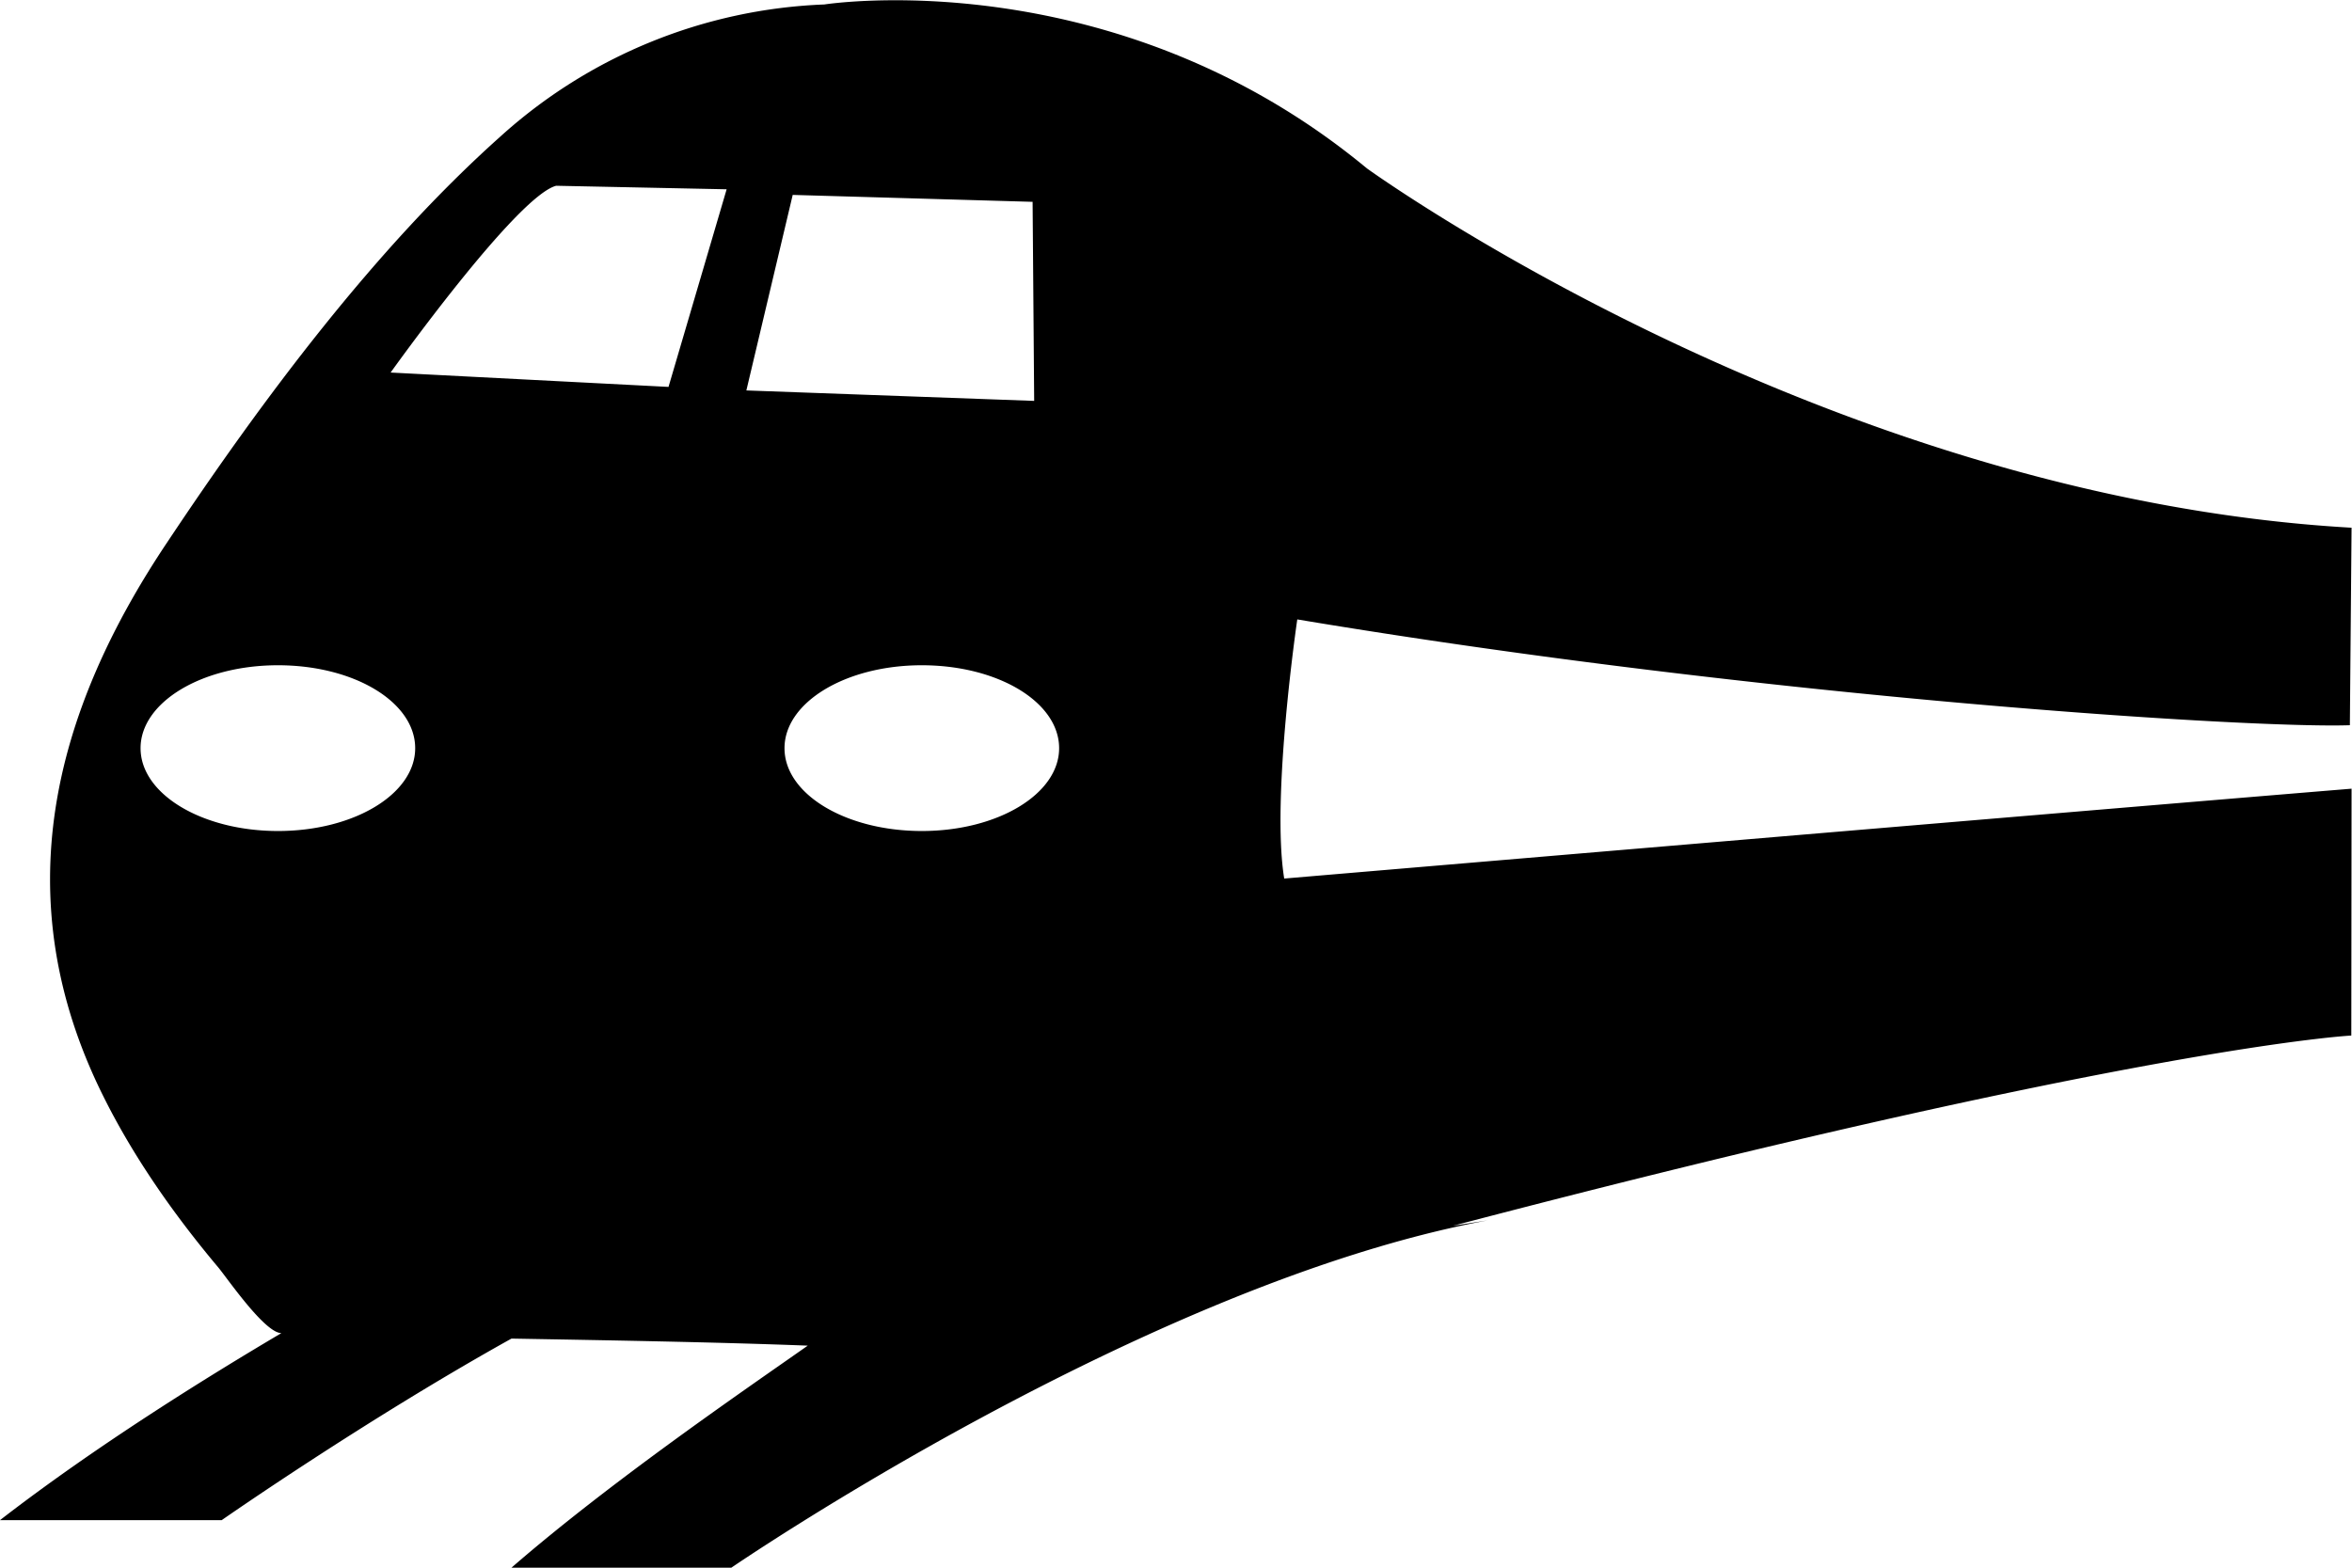 <?xml version="1.0" standalone="no"?><!DOCTYPE svg PUBLIC "-//W3C//DTD SVG 1.1//EN" "http://www.w3.org/Graphics/SVG/1.1/DTD/svg11.dtd"><svg t="1623120780859" class="icon" viewBox="0 0 1536 1024" version="1.1" xmlns="http://www.w3.org/2000/svg" p-id="79278" xmlns:xlink="http://www.w3.org/1999/xlink" width="36" height="24"><defs><style type="text/css"></style></defs><path d="M1535.718 515.165c-183.689 15.101-697.046 58.699-697.046 58.699-8.617-52.897 8.532-169.27 8.532-169.27 310.3 51.873 624.781 71.326 687.405 69.107L1535.718 344.701c-345.878-19.623-643.039-234.709-643.039-234.709C727.333-26.943 538.355 2.918 538.355 2.918a334.36 334.36 0 0 0-211.759 86.427c-81.052 72.435-154.51 170.379-217.304 264.741C34.554 465.596 3.242 586.491 67.145 715.406c20.476 41.379 47.607 79.431 75.677 112.79 6.484 8.02 30.288 42.574 40.952 42.574-48.631 28.752-121.151 73.714-183.774 122.175h144.784s94.02-65.609 189.235-118.592c62.623 1.109 133.949 2.304 193.501 4.607-40.952 28.752-128.574 88.645-193.501 145.04h143.59s270.286-185.31 493.904-226.86l-22.78 3.583c447.577-117.397 586.815-124.308 586.815-124.308L1535.718 515.165zM181.556 542.808c-49.655 0-89.754-24.145-89.754-54.091 0-29.947 39.929-54.177 89.754-54.177 49.74 0 89.584 24.06 89.584 54.177 0 29.861-39.843 54.091-89.584 54.091z m255.1-290.08L255.1 243.343s82.161-115.179 108.098-122.004l111.34 2.304-37.966 129.086z m81.052-125.417l156.643 4.522 1.024 130.024-187.955-6.825 30.288-127.806z m-5.375 361.406c0-29.947 39.929-54.177 89.669-54.177s89.669 24.06 89.669 54.177c0 29.861-39.929 54.091-89.669 54.091s-89.669-24.145-89.669-54.091z" p-id="79279"></path></svg>